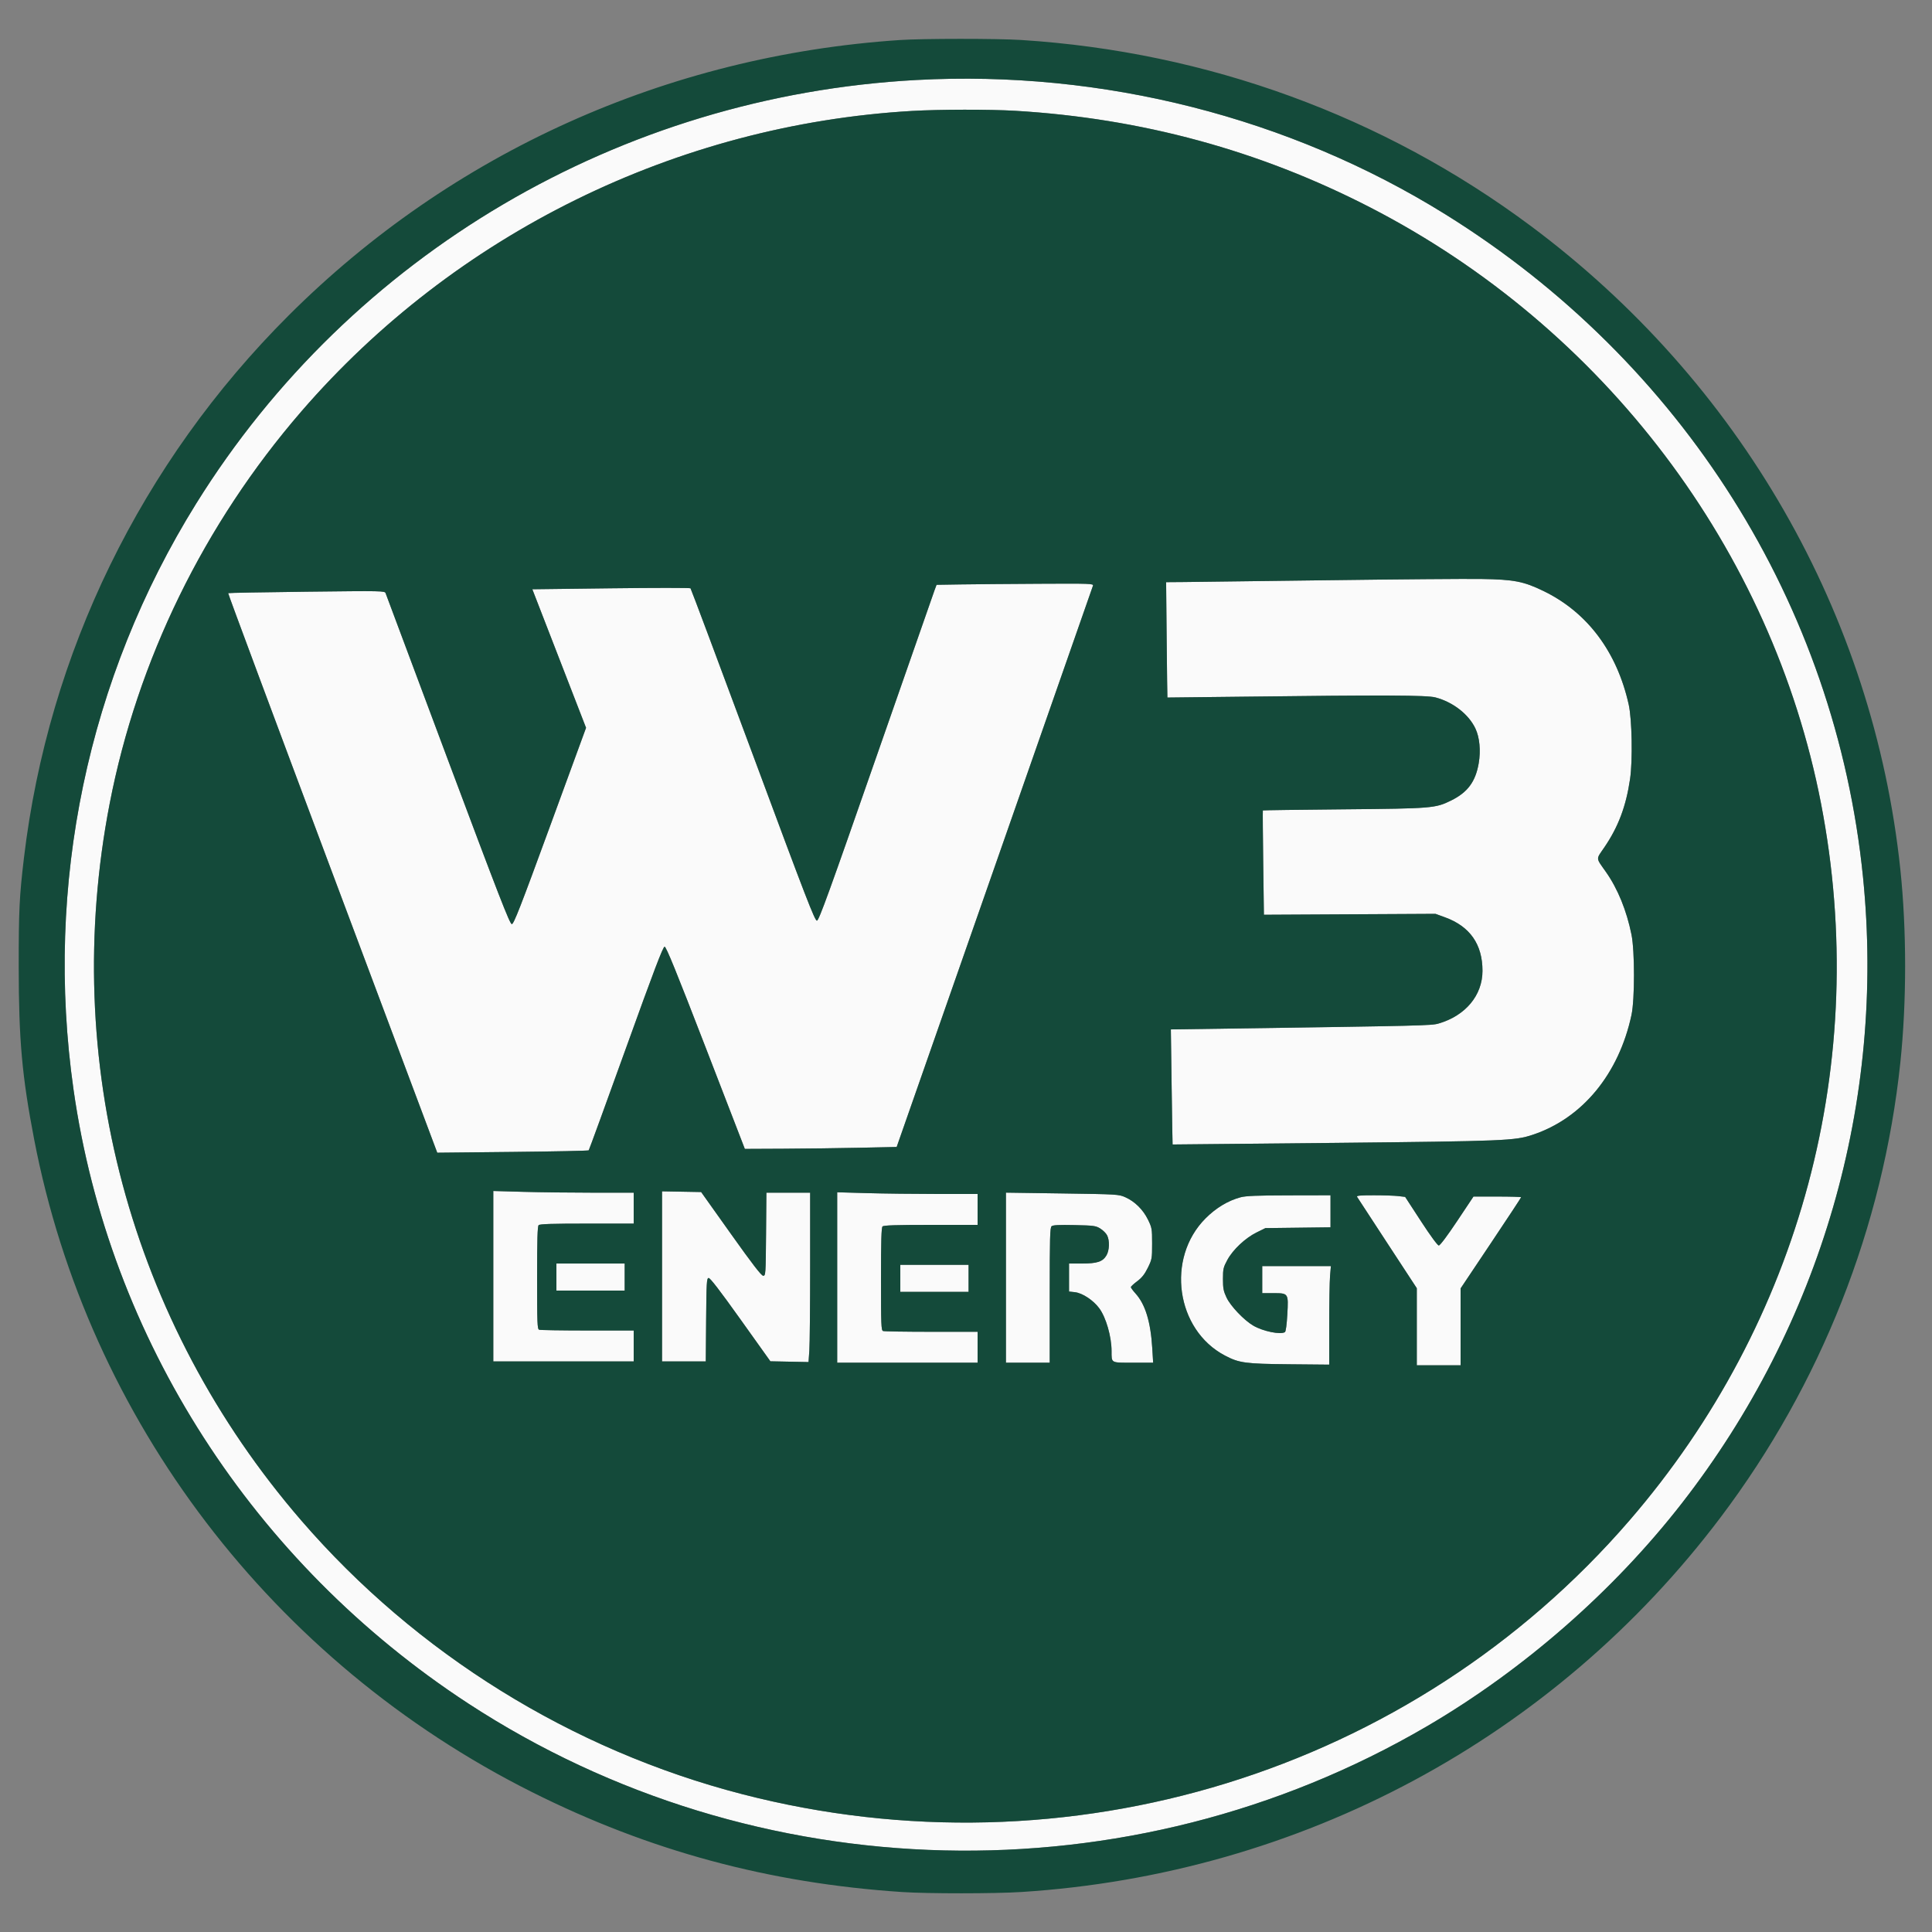 <svg xmlns="http://www.w3.org/2000/svg" width="1500" height="1500" viewBox="0 0 1500 1500" version="1.1"><rect x="0" y="0" width="1500" height="1500" fill="#808080" stroke="none"/><path d="M 711.500 62.106 C 481.535 74.519, 272.774 197.302, 152.302 391 C 68.034 526.489, 34.457 686.948, 57.092 846 C 84.608 1039.354, 196.537 1213.449, 363.458 1322.521 C 586.468 1468.245, 877.098 1475.203, 1107.776 1340.340 C 1182.880 1296.432, 1252.636 1235.418, 1305.742 1167.185 C 1413.860 1028.267, 1463.977 855.092, 1446.441 681 C 1425.119 469.314, 1306.301 280.817, 1122 166.296 C 1001.028 91.127, 855.967 54.309, 711.500 62.106 M 708 86.138 C 525.267 96.798, 353.214 181.488, 233.912 319.500 C 158.343 406.920, 106.676 512.662, 85.130 624 C 46.524 823.486, 100.790 1026.462, 233.910 1180.500 C 323.337 1283.980, 443.724 1358.704, 576.224 1392.974 C 829.004 1458.353, 1096.263 1375.920, 1265.093 1180.500 C 1398.247 1026.375, 1452.481 823.514, 1413.870 624 C 1375.701 426.770, 1245.390 254.490, 1063.605 160.928 C 977.783 116.756, 886.221 91.845, 788.289 86.023 C 768.501 84.847, 729.165 84.903, 708 86.138 M 1030.500 450.491 C 976.600 451.208, 926.396 451.841, 918.936 451.897 L 905.371 452 905.802 496.750 C 906.039 521.362, 906.293 541.529, 906.366 541.565 C 906.440 541.600, 933.275 541.300, 966 540.898 C 1074.536 539.562, 1107.707 539.693, 1114.500 541.483 C 1128.112 545.069, 1140.269 554.534, 1145.520 565.634 C 1148.777 572.519, 1149.753 582.820, 1148.073 592.583 C 1145.609 606.908, 1139.458 615.205, 1126.619 621.524 C 1114.399 627.538, 1112.003 627.734, 1043.120 628.360 C 1008.811 628.672, 980.622 629.056, 980.479 629.213 C 980.335 629.371, 980.460 647.660, 980.757 669.856 L 981.296 710.212 1047.898 709.856 L 1114.500 709.500 1121.941 712.215 C 1141.277 719.271, 1151 733.174, 1151 753.766 C 1151 772.772, 1137.772 788.626, 1116.869 794.671 C 1111.362 796.264, 1105.324 796.408, 952.273 798.612 L 909.046 799.235 909.662 843.867 C 910 868.415, 910.327 888.533, 910.389 888.573 C 910.450 888.613, 966.975 888.059, 1036 887.342 C 1168.879 885.962, 1176.040 885.668, 1190.009 881.027 C 1228.529 868.231, 1256.898 833.811, 1266.684 788 C 1269.274 775.877, 1269.273 738.436, 1266.683 725.626 C 1262.903 706.929, 1256.038 690.079, 1246.900 677.066 C 1238.855 665.611, 1238.994 667.551, 1245.537 657.977 C 1256.436 642.027, 1262.458 626.043, 1265.576 604.786 C 1267.672 590.493, 1267.090 558.535, 1264.524 547 C 1255.427 506.104, 1232.466 475.454, 1198.566 458.957 C 1182.952 451.359, 1175.531 449.917, 1150 449.520 C 1138.175 449.337, 1084.400 449.773, 1030.500 450.491 M 745.824 453.748 L 727.149 454.044 725.571 458.272 C 724.704 460.597, 704.237 519.200, 680.089 588.500 C 644.026 691.992, 635.848 714.552, 634.303 714.792 C 632.669 715.046, 626.185 698.273, 584.625 586.292 C 558.335 515.456, 536.505 457.162, 536.113 456.750 C 535.721 456.337, 507.928 456.337, 474.351 456.750 L 413.303 457.500 434.156 511.283 L 455.008 565.067 427.105 641.283 C 403.986 704.433, 398.888 717.500, 397.366 717.500 C 395.844 717.500, 387.368 695.702, 347.786 590 C 321.527 519.875, 299.754 461.642, 299.403 460.592 C 298.781 458.733, 297.231 458.702, 238.165 459.393 C 204.835 459.782, 177.377 460.290, 177.147 460.520 C 176.916 460.750, 213.347 558.593, 258.105 677.948 L 339.482 894.956 397.991 894.351 C 430.171 894.018, 456.760 893.465, 457.079 893.122 C 457.397 892.780, 470.419 857.063, 486.016 813.750 C 507.752 753.391, 514.754 735, 515.999 735 C 517.226 735, 525.035 754.182, 547.955 813.500 L 578.288 892 608.394 891.861 C 624.952 891.785, 651.476 891.447, 667.336 891.111 L 696.173 890.500 772.095 673.500 C 813.852 554.150, 848.269 455.712, 848.576 454.750 C 849.103 453.100, 846.724 453.013, 806.817 453.227 C 783.543 453.351, 756.096 453.586, 745.824 453.748 M 383 990.840 L 383 1057 437.500 1057 L 492 1057 492 1045 L 492 1033 456.082 1033 C 436.327 1033, 419.452 1032.727, 418.582 1032.393 C 417.176 1031.854, 417 1027.365, 417 992.093 C 417 962.554, 417.307 952.093, 418.200 951.200 C 419.089 950.311, 428.800 950, 455.700 950 L 492 950 492 938 L 492 926 460.750 925.998 C 443.563 925.996, 419.038 925.700, 406.250 925.338 L 383 924.681 383 990.840 M 514 990.974 L 514 1057 530.986 1057 L 547.972 1057 548.236 1024.763 C 548.472 995.980, 548.673 992.493, 550.119 992.215 C 551.250 991.998, 558.733 1001.705, 574.930 1024.402 L 598.122 1056.901 612.931 1057.201 L 627.739 1057.500 628.370 1048.596 C 628.716 1043.699, 629 1014.112, 629 982.846 L 629 926 612.014 926 L 595.028 926 594.764 958.250 C 594.509 989.443, 594.436 990.500, 592.554 990.500 C 591.141 990.500, 584.283 981.608, 567.486 958 L 544.364 925.500 529.182 925.224 L 514 924.948 514 990.974 M 650 991.840 L 650 1058 704.500 1058 L 759 1058 759 1046 L 759 1034 723.082 1034 C 703.327 1034, 686.452 1033.727, 685.582 1033.393 C 684.176 1032.854, 684 1028.365, 684 993.093 C 684 963.554, 684.307 953.093, 685.200 952.200 C 686.089 951.311, 695.800 951, 722.700 951 L 759 951 759 939 L 759 927 727.750 926.998 C 710.563 926.996, 686.038 926.700, 673.250 926.338 L 650 925.681 650 991.840 M 781 991.981 L 781 1058 798 1058 L 815 1058 815 1005.622 C 815 960.649, 815.209 953.072, 816.477 952.019 C 817.550 951.128, 822.400 950.890, 834.227 951.147 C 849.228 951.472, 850.795 951.683, 854.274 953.847 C 856.350 955.137, 858.713 957.477, 859.524 959.047 C 861.664 963.185, 861.397 970.836, 858.974 974.810 C 856.051 979.604, 851.781 981, 840.032 981 L 830 981 830 991.870 L 830 1002.740 834.534 1003.251 C 840.413 1003.914, 848.888 1009.511, 853.470 1015.757 C 858.738 1022.939, 862.980 1037.685, 863.014 1048.934 C 863.042 1058.488, 862.141 1058, 879.767 1058 L 895.301 1058 894.622 1046.819 C 893.371 1026.221, 889.236 1012.695, 881.612 1004.255 C 879.625 1002.057, 878 999.846, 878 999.342 C 878 998.839, 880.212 996.775, 882.916 994.757 C 886.561 992.035, 888.694 989.336, 891.166 984.314 C 894.384 977.777, 894.500 977.124, 894.500 965.521 C 894.500 954.001, 894.365 953.225, 891.267 946.893 C 887.470 939.134, 881.061 932.804, 873.675 929.520 C 868.611 927.268, 867.558 927.205, 824.750 926.590 L 781 925.961 781 991.981 M 963.124 929.578 C 953.429 932.185, 944.053 937.838, 935.974 945.946 C 905.134 976.898, 912.978 1032.451, 951.011 1052.436 C 962.069 1058.247, 966.809 1058.886, 1001.251 1059.211 L 1032.001 1059.500 1032.001 1028.901 C 1032 1012.071, 1032.291 994.859, 1032.647 990.651 L 1033.293 983 1006.647 983 L 980 983 980 993.500 L 980 1004 988.429 1004 C 1000.413 1004, 1000.390 1003.966, 999.483 1020.423 C 999.050 1028.284, 998.311 1033.793, 997.631 1034.235 C 994.275 1036.414, 980.769 1033.683, 973.160 1029.286 C 965.912 1025.098, 955.379 1014.050, 952.235 1007.339 C 949.927 1002.410, 949.500 1000.175, 949.502 993 C 949.504 985.230, 949.796 983.960, 952.908 978.219 C 957.256 970.195, 966.845 961.187, 975.660 956.844 L 982.449 953.500 1007.724 953.188 L 1033 952.875 1033 940.438 L 1033 928 1000.750 928.066 C 975.932 928.116, 967.261 928.465, 963.124 929.578 M 1053.642 929.250 C 1054.060 929.938, 1064.662 946.174, 1077.201 965.331 L 1100 1000.162 1100 1030.081 L 1100 1060 1117 1060 L 1134 1060 1134 1030.168 L 1134 1000.335 1157.500 965.211 C 1170.425 945.893, 1181 929.843, 1181 929.544 C 1181 929.245, 1172.676 929, 1162.503 929 L 1144.006 929 1131.344 948 C 1123.720 959.441, 1118.049 966.997, 1117.091 966.993 C 1116.130 966.989, 1110.641 959.520, 1103.227 948.130 L 1090.955 929.273 1085.727 928.645 C 1082.852 928.300, 1074.286 928.013, 1066.691 928.009 C 1055.903 928.002, 1053.048 928.273, 1053.642 929.250 M 432 991.500 L 432 1002 458.500 1002 L 485 1002 485 991.500 L 485 981 458.500 981 L 432 981 432 991.500 M 699 992.500 L 699 1003 725.500 1003 L 752 1003 752 992.500 L 752 982 725.500 982 L 699 982 699 992.500" stroke="none" fill="#fafafa" fill-rule="evenodd"/><path d="M 698.500 31.091 C 517.853 43.158, 350.688 118.521, 224.023 245 C 109.689 359.165, 37.524 507.065, 18.601 666 C 15.024 696.051, 14.500 706.971, 14.528 751 C 14.565 807.412, 17.096 835.653, 26.495 884.500 C 68.463 1102.608, 211.681 1290.424, 413 1391.361 C 504.069 1437.021, 597.087 1462.133, 700.500 1468.976 C 720.279 1470.285, 772.250 1470.268, 793 1468.945 C 1009.685 1455.133, 1206.674 1349.511, 1336.108 1177.741 C 1413.797 1074.641, 1461.961 952.688, 1475.420 825 C 1480.367 778.066, 1480.367 721.934, 1475.420 675 C 1454.545 476.946, 1350.893 296.481, 1188.500 175.451 C 1074.108 90.196, 937.318 40.254, 793 31.055 C 774.287 29.862, 716.566 29.884, 698.500 31.091 M 711.500 62.106 C 481.535 74.519, 272.774 197.302, 152.302 391 C 68.034 526.489, 34.457 686.948, 57.092 846 C 84.608 1039.354, 196.537 1213.449, 363.458 1322.521 C 586.468 1468.245, 877.098 1475.203, 1107.776 1340.340 C 1182.880 1296.432, 1252.636 1235.418, 1305.742 1167.185 C 1413.860 1028.267, 1463.977 855.092, 1446.441 681 C 1425.119 469.314, 1306.301 280.817, 1122 166.296 C 1001.028 91.127, 855.967 54.309, 711.500 62.106 M 708 86.138 C 525.267 96.798, 353.214 181.488, 233.912 319.500 C 158.343 406.920, 106.676 512.662, 85.130 624 C 46.524 823.486, 100.790 1026.462, 233.910 1180.500 C 323.337 1283.980, 443.724 1358.704, 576.224 1392.974 C 829.004 1458.353, 1096.263 1375.920, 1265.093 1180.500 C 1398.247 1026.375, 1452.481 823.514, 1413.870 624 C 1375.701 426.770, 1245.390 254.490, 1063.605 160.928 C 977.783 116.756, 886.221 91.845, 788.289 86.023 C 768.501 84.847, 729.165 84.903, 708 86.138 M 1030.500 450.491 C 976.600 451.208, 926.396 451.841, 918.936 451.897 L 905.371 452 905.802 496.750 C 906.039 521.362, 906.293 541.529, 906.366 541.565 C 906.440 541.600, 933.275 541.300, 966 540.898 C 1074.536 539.562, 1107.707 539.693, 1114.500 541.483 C 1128.112 545.069, 1140.269 554.534, 1145.520 565.634 C 1148.777 572.519, 1149.753 582.820, 1148.073 592.583 C 1145.609 606.908, 1139.458 615.205, 1126.619 621.524 C 1114.399 627.538, 1112.003 627.734, 1043.120 628.360 C 1008.811 628.672, 980.622 629.056, 980.479 629.213 C 980.335 629.371, 980.460 647.660, 980.757 669.856 L 981.296 710.212 1047.898 709.856 L 1114.500 709.500 1121.941 712.215 C 1141.277 719.271, 1151 733.174, 1151 753.766 C 1151 772.772, 1137.772 788.626, 1116.869 794.671 C 1111.362 796.264, 1105.324 796.408, 952.273 798.612 L 909.046 799.235 909.662 843.867 C 910 868.415, 910.327 888.533, 910.389 888.573 C 910.450 888.613, 966.975 888.059, 1036 887.342 C 1168.879 885.962, 1176.040 885.668, 1190.009 881.027 C 1228.529 868.231, 1256.898 833.811, 1266.684 788 C 1269.274 775.877, 1269.273 738.436, 1266.683 725.626 C 1262.903 706.929, 1256.038 690.079, 1246.900 677.066 C 1238.855 665.611, 1238.994 667.551, 1245.537 657.977 C 1256.436 642.027, 1262.458 626.043, 1265.576 604.786 C 1267.672 590.493, 1267.090 558.535, 1264.524 547 C 1255.427 506.104, 1232.466 475.454, 1198.566 458.957 C 1182.952 451.359, 1175.531 449.917, 1150 449.520 C 1138.175 449.337, 1084.400 449.773, 1030.500 450.491 M 745.824 453.748 L 727.149 454.044 725.571 458.272 C 724.704 460.597, 704.237 519.200, 680.089 588.500 C 644.026 691.992, 635.848 714.552, 634.303 714.792 C 632.669 715.046, 626.185 698.273, 584.625 586.292 C 558.335 515.456, 536.505 457.162, 536.113 456.750 C 535.721 456.337, 507.928 456.337, 474.351 456.750 L 413.303 457.500 434.156 511.283 L 455.008 565.067 427.105 641.283 C 403.986 704.433, 398.888 717.500, 397.366 717.500 C 395.844 717.500, 387.368 695.702, 347.786 590 C 321.527 519.875, 299.754 461.642, 299.403 460.592 C 298.781 458.733, 297.231 458.702, 238.165 459.393 C 204.835 459.782, 177.377 460.290, 177.147 460.520 C 176.916 460.750, 213.347 558.593, 258.105 677.948 L 339.482 894.956 397.991 894.351 C 430.171 894.018, 456.760 893.465, 457.079 893.122 C 457.397 892.780, 470.419 857.063, 486.016 813.750 C 507.752 753.391, 514.754 735, 515.999 735 C 517.226 735, 525.035 754.182, 547.955 813.500 L 578.288 892 608.394 891.861 C 624.952 891.785, 651.476 891.447, 667.336 891.111 L 696.173 890.500 772.095 673.500 C 813.852 554.150, 848.269 455.712, 848.576 454.750 C 849.103 453.100, 846.724 453.013, 806.817 453.227 C 783.543 453.351, 756.096 453.586, 745.824 453.748 M 383 990.840 L 383 1057 437.500 1057 L 492 1057 492 1045 L 492 1033 456.082 1033 C 436.327 1033, 419.452 1032.727, 418.582 1032.393 C 417.176 1031.854, 417 1027.365, 417 992.093 C 417 962.554, 417.307 952.093, 418.200 951.200 C 419.089 950.311, 428.800 950, 455.700 950 L 492 950 492 938 L 492 926 460.750 925.998 C 443.563 925.996, 419.038 925.700, 406.250 925.338 L 383 924.681 383 990.840 M 514 990.974 L 514 1057 530.986 1057 L 547.972 1057 548.236 1024.763 C 548.472 995.980, 548.673 992.493, 550.119 992.215 C 551.250 991.998, 558.733 1001.705, 574.930 1024.402 L 598.122 1056.901 612.931 1057.201 L 627.739 1057.500 628.370 1048.596 C 628.716 1043.699, 629 1014.112, 629 982.846 L 629 926 612.014 926 L 595.028 926 594.764 958.250 C 594.509 989.443, 594.436 990.500, 592.554 990.500 C 591.141 990.500, 584.283 981.608, 567.486 958 L 544.364 925.500 529.182 925.224 L 514 924.948 514 990.974 M 650 991.840 L 650 1058 704.500 1058 L 759 1058 759 1046 L 759 1034 723.082 1034 C 703.327 1034, 686.452 1033.727, 685.582 1033.393 C 684.176 1032.854, 684 1028.365, 684 993.093 C 684 963.554, 684.307 953.093, 685.200 952.200 C 686.089 951.311, 695.800 951, 722.700 951 L 759 951 759 939 L 759 927 727.750 926.998 C 710.563 926.996, 686.038 926.700, 673.250 926.338 L 650 925.681 650 991.840 M 781 991.981 L 781 1058 798 1058 L 815 1058 815 1005.622 C 815 960.649, 815.209 953.072, 816.477 952.019 C 817.550 951.128, 822.400 950.890, 834.227 951.147 C 849.228 951.472, 850.795 951.683, 854.274 953.847 C 856.350 955.137, 858.713 957.477, 859.524 959.047 C 861.664 963.185, 861.397 970.836, 858.974 974.810 C 856.051 979.604, 851.781 981, 840.032 981 L 830 981 830 991.870 L 830 1002.740 834.534 1003.251 C 840.413 1003.914, 848.888 1009.511, 853.470 1015.757 C 858.738 1022.939, 862.980 1037.685, 863.014 1048.934 C 863.042 1058.488, 862.141 1058, 879.767 1058 L 895.301 1058 894.622 1046.819 C 893.371 1026.221, 889.236 1012.695, 881.612 1004.255 C 879.625 1002.057, 878 999.846, 878 999.342 C 878 998.839, 880.212 996.775, 882.916 994.757 C 886.561 992.035, 888.694 989.336, 891.166 984.314 C 894.384 977.777, 894.500 977.124, 894.500 965.521 C 894.500 954.001, 894.365 953.225, 891.267 946.893 C 887.470 939.134, 881.061 932.804, 873.675 929.520 C 868.611 927.268, 867.558 927.205, 824.750 926.590 L 781 925.961 781 991.981 M 963.124 929.578 C 953.429 932.185, 944.053 937.838, 935.974 945.946 C 905.134 976.898, 912.978 1032.451, 951.011 1052.436 C 962.069 1058.247, 966.809 1058.886, 1001.251 1059.211 L 1032.001 1059.500 1032.001 1028.901 C 1032 1012.071, 1032.291 994.859, 1032.647 990.651 L 1033.293 983 1006.647 983 L 980 983 980 993.500 L 980 1004 988.429 1004 C 1000.413 1004, 1000.390 1003.966, 999.483 1020.423 C 999.050 1028.284, 998.311 1033.793, 997.631 1034.235 C 994.275 1036.414, 980.769 1033.683, 973.160 1029.286 C 965.912 1025.098, 955.379 1014.050, 952.235 1007.339 C 949.927 1002.410, 949.500 1000.175, 949.502 993 C 949.504 985.230, 949.796 983.960, 952.908 978.219 C 957.256 970.195, 966.845 961.187, 975.660 956.844 L 982.449 953.500 1007.724 953.188 L 1033 952.875 1033 940.438 L 1033 928 1000.750 928.066 C 975.932 928.116, 967.261 928.465, 963.124 929.578 M 1053.642 929.250 C 1054.060 929.938, 1064.662 946.174, 1077.201 965.331 L 1100 1000.162 1100 1030.081 L 1100 1060 1117 1060 L 1134 1060 1134 1030.168 L 1134 1000.335 1157.500 965.211 C 1170.425 945.893, 1181 929.843, 1181 929.544 C 1181 929.245, 1172.676 929, 1162.503 929 L 1144.006 929 1131.344 948 C 1123.720 959.441, 1118.049 966.997, 1117.091 966.993 C 1116.130 966.989, 1110.641 959.520, 1103.227 948.130 L 1090.955 929.273 1085.727 928.645 C 1082.852 928.300, 1074.286 928.013, 1066.691 928.009 C 1055.903 928.002, 1053.048 928.273, 1053.642 929.250 M 432 991.500 L 432 1002 458.500 1002 L 485 1002 485 991.500 L 485 981 458.500 981 L 432 981 432 991.500 M 699 992.500 L 699 1003 725.500 1003 L 752 1003 752 992.500 L 752 982 725.500 982 L 699 982 699 992.500" stroke="none" fill="#144a3a" fill-rule="evenodd"/></svg>
